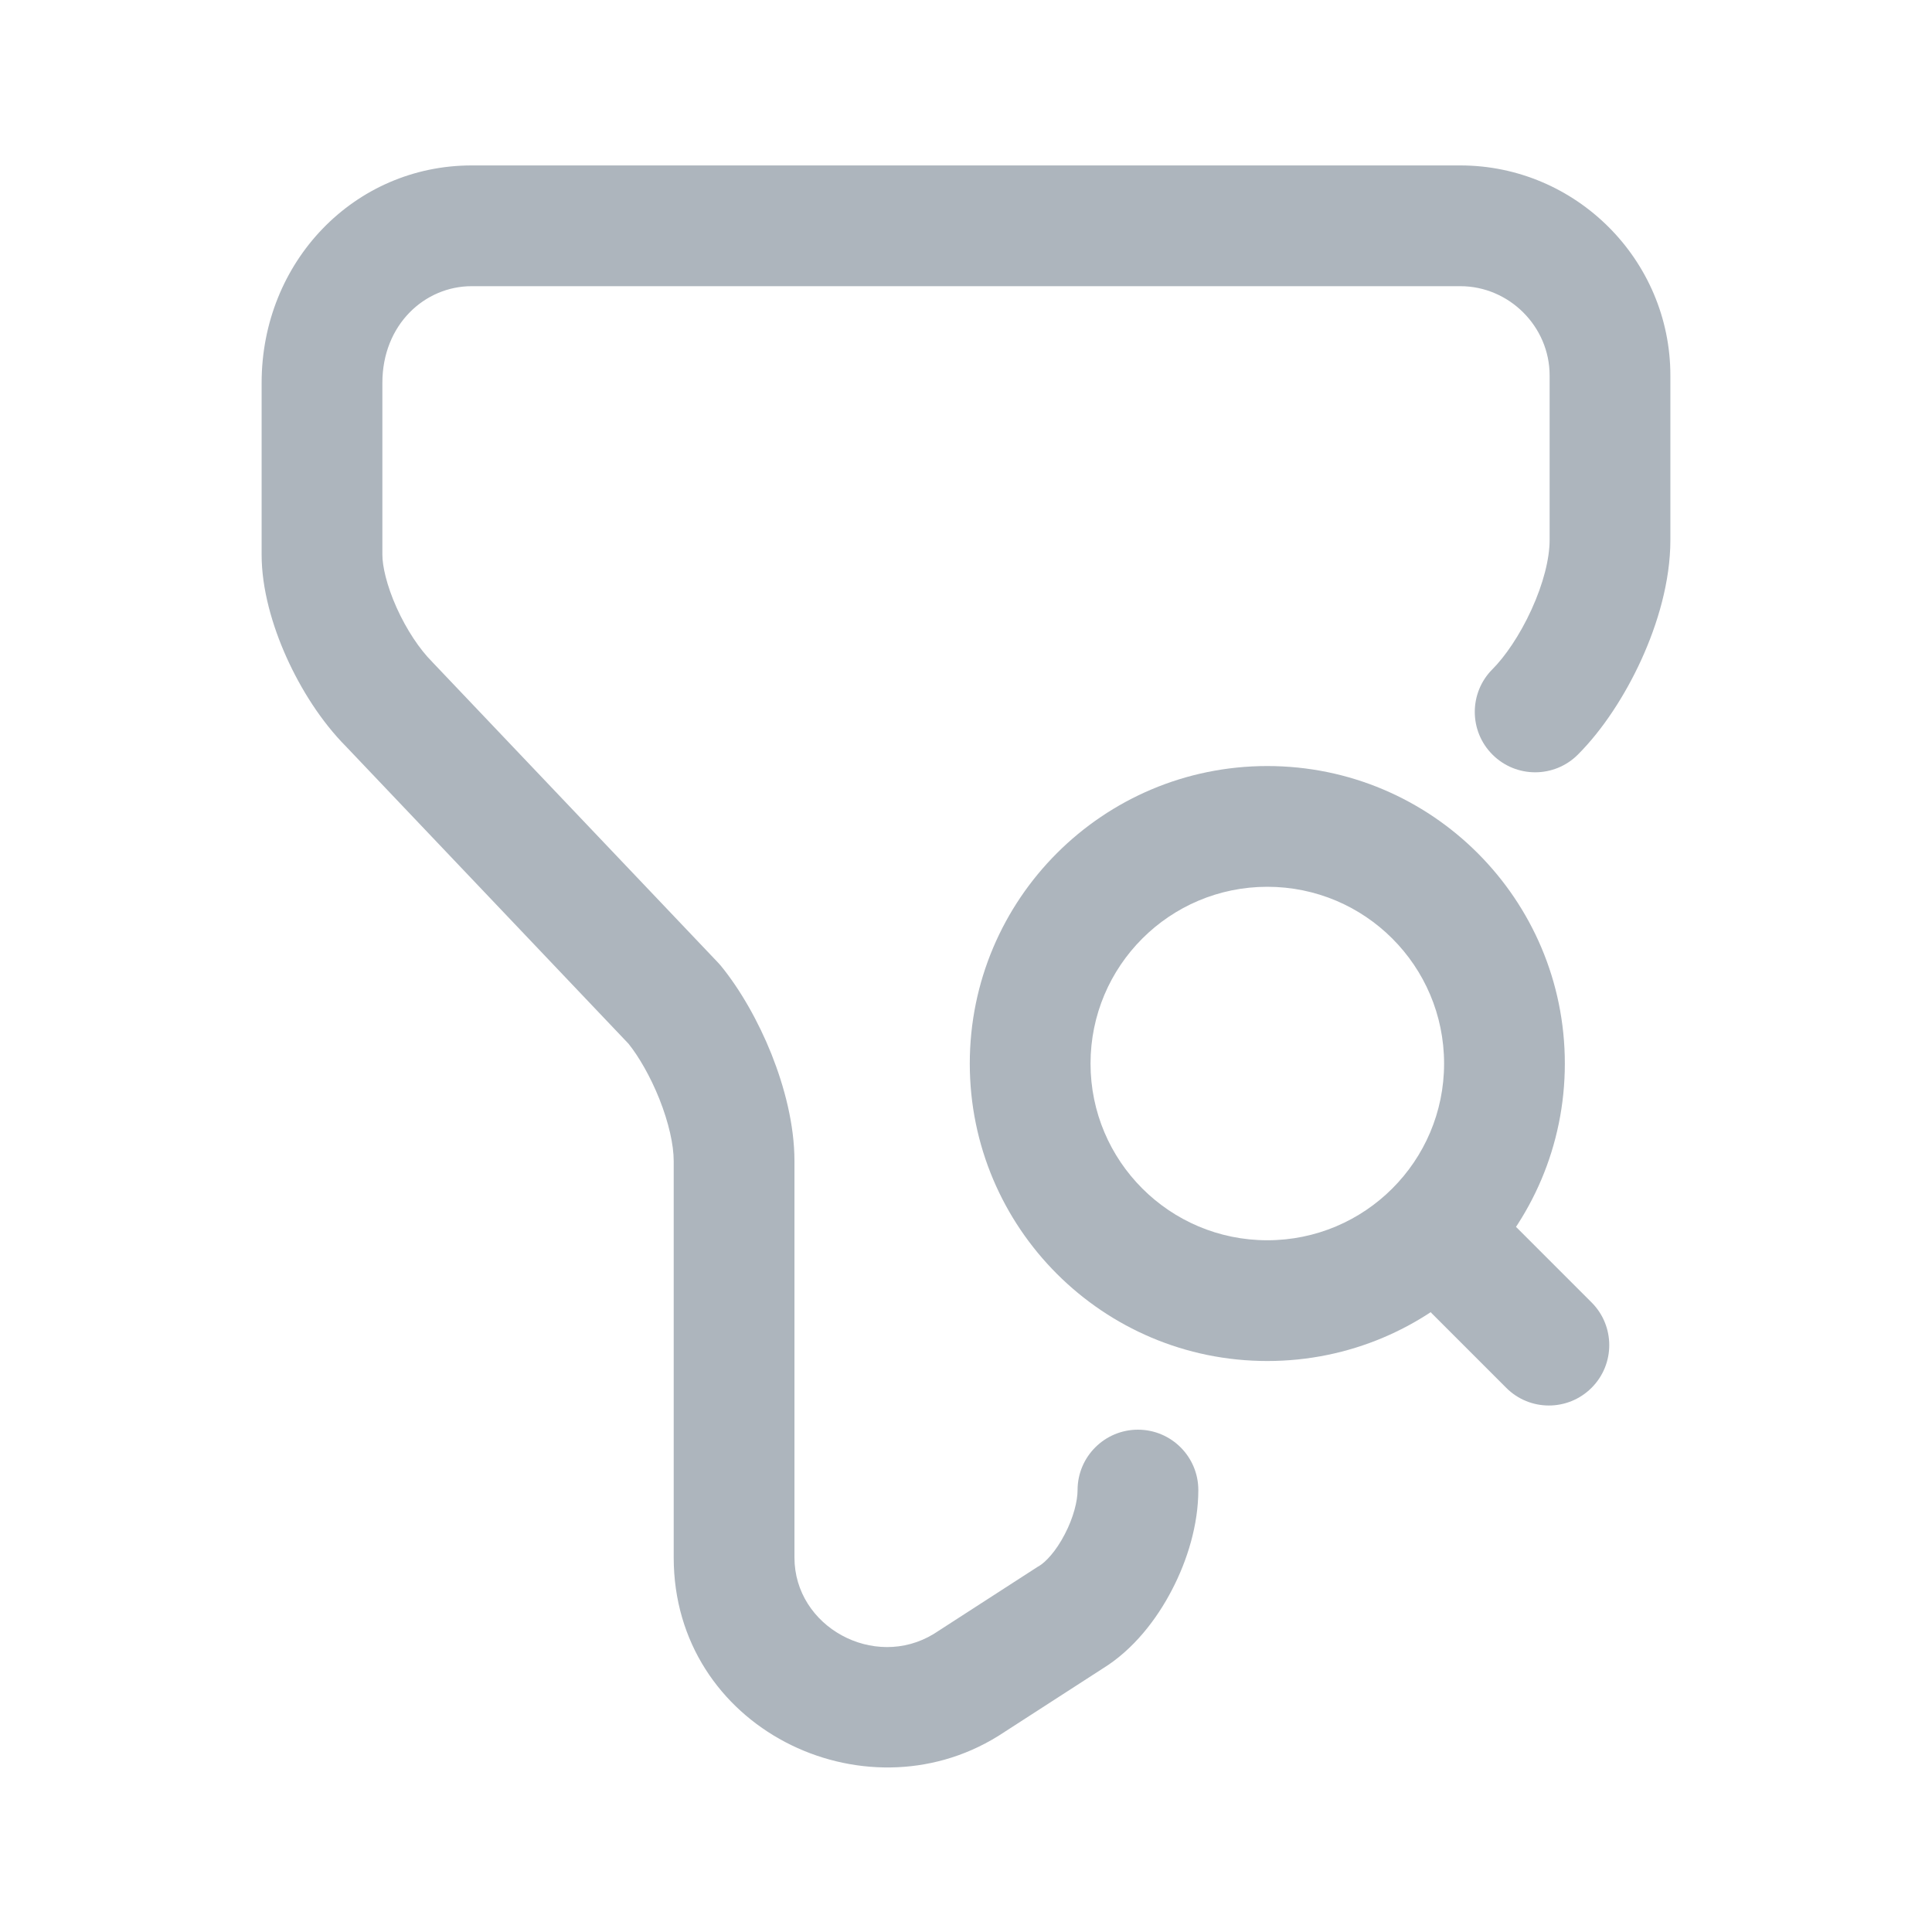 <svg width="24" height="24" viewBox="0 0 24 24" fill="none" xmlns="http://www.w3.org/2000/svg">
<g id="ic_24_filter_search">
<g id="vuesax/linear/filter-search">
<g id="filter-search">
<g id="Group">
<path id="Vector (Stroke)" fill-rule="evenodd" clip-rule="evenodd" d="M5.86 3.555C5.275 3.555 4.75 4.033 4.75 4.756V6.892C4.75 7.031 4.802 7.27 4.927 7.549C5.05 7.822 5.212 8.065 5.368 8.221L5.381 8.235L8.916 11.954C8.929 11.967 8.941 11.981 8.953 11.995C9.199 12.296 9.422 12.691 9.584 13.096C9.744 13.499 9.869 13.969 9.869 14.423V19.348C9.869 20.209 10.859 20.749 11.6 20.297L12.891 19.463L12.909 19.453C12.989 19.404 13.116 19.274 13.227 19.059C13.337 18.849 13.386 18.643 13.386 18.51C13.386 18.096 13.722 17.76 14.136 17.76C14.55 17.76 14.886 18.096 14.886 18.51C14.886 18.939 14.751 19.382 14.558 19.751C14.37 20.114 14.082 20.491 13.697 20.728L12.407 21.561L12.394 21.569C10.724 22.602 8.369 21.468 8.369 19.348V14.423C8.369 14.222 8.308 13.947 8.191 13.652C8.079 13.372 7.936 13.126 7.808 12.966L4.3 9.275C3.99 8.963 3.736 8.559 3.558 8.163C3.382 7.771 3.25 7.315 3.25 6.892V4.756C3.25 3.252 4.4 2.055 5.86 2.055H18.14C19.576 2.055 20.75 3.228 20.75 4.664V6.708C20.75 7.223 20.592 7.751 20.39 8.194C20.187 8.639 19.908 9.067 19.601 9.374C19.308 9.667 18.833 9.667 18.54 9.374C18.247 9.081 18.247 8.606 18.54 8.313C18.693 8.16 18.879 7.893 19.025 7.572C19.173 7.248 19.25 6.938 19.25 6.708V4.664C19.25 4.057 18.748 3.555 18.14 3.555H5.86Z" fill="#ADB5BD"/>
</g>
<g id="Group_2">
<path id="Vector (Stroke)_2" fill-rule="evenodd" clip-rule="evenodd" d="M15.743 11.016C14.53 11.016 13.547 11.999 13.547 13.212C13.547 14.424 14.53 15.407 15.743 15.407C16.956 15.407 17.939 14.424 17.939 13.212C17.939 11.999 16.956 11.016 15.743 11.016ZM12.047 13.212C12.047 11.17 13.702 9.516 15.743 9.516C17.784 9.516 19.439 11.17 19.439 13.212C19.439 15.253 17.784 16.907 15.743 16.907C13.702 16.907 12.047 15.253 12.047 13.212Z" fill="#ADB5BD"/>
<path id="Vector (Stroke)_3" fill-rule="evenodd" clip-rule="evenodd" d="M17.79 15.259C18.083 14.966 18.558 14.966 18.851 15.259L19.771 16.179C20.064 16.472 20.064 16.947 19.771 17.24C19.478 17.533 19.003 17.533 18.711 17.24L17.79 16.319C17.497 16.026 17.497 15.552 17.79 15.259Z" fill="#ADB5BD"/>
</g>
</g>
</g>
</g>
</svg>
